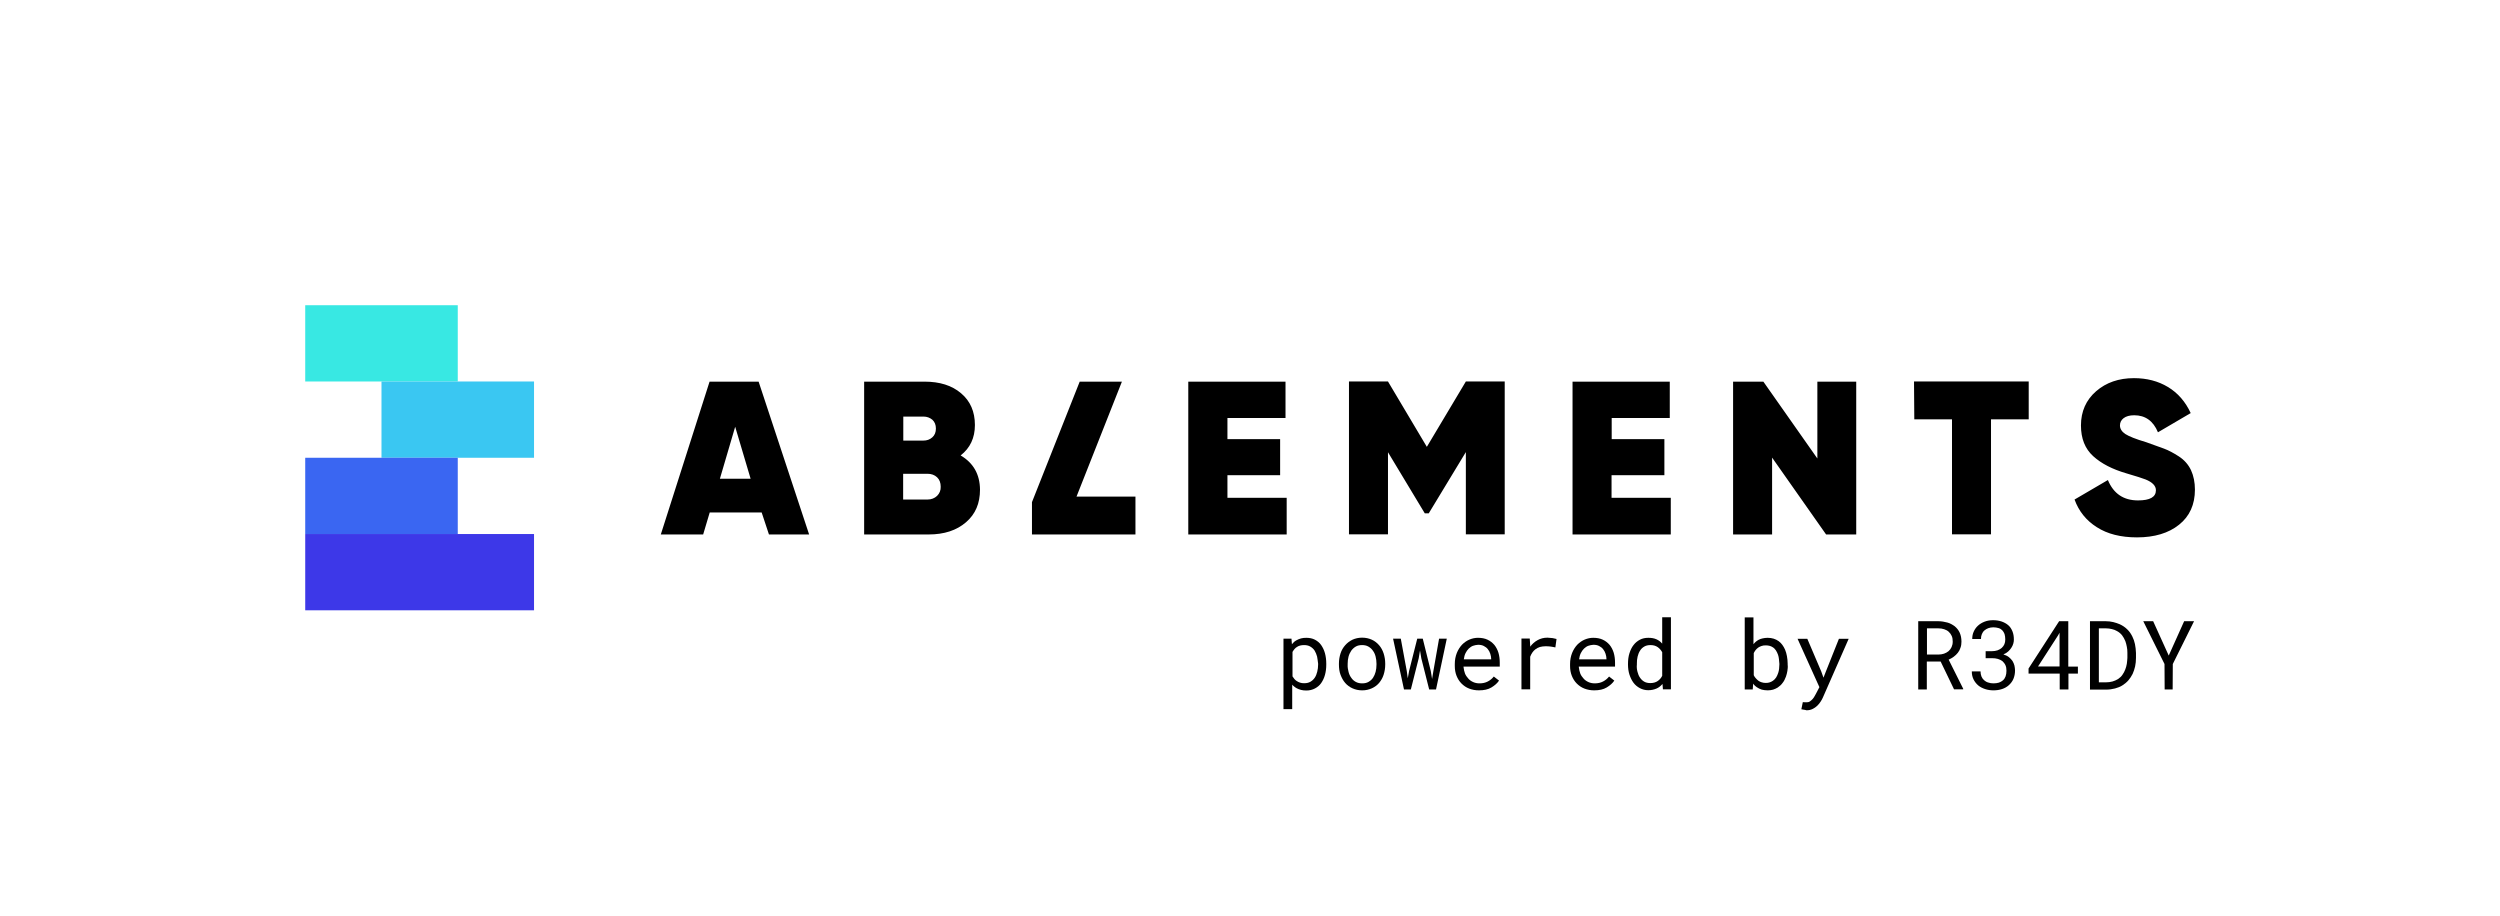 <?xml version="1.0" encoding="utf-8"?>
<!-- Generator: Adobe Illustrator 28.2.0, SVG Export Plug-In . SVG Version: 6.00 Build 0)  -->
<svg version="1.1" id="terv" xmlns="http://www.w3.org/2000/svg" xmlns:xlink="http://www.w3.org/1999/xlink" x="0px" y="0px"
	 viewBox="0 0 1717.6 629" style="enable-background:new 0 0 1717.6 629;" xml:space="preserve">
<style type="text/css">
	.st0{fill:#000000;}
	.st1{fill:#38E8E3;}
	.st2{fill:#3AC7F2;}
	.st3{fill:#3A66F2;}
	.st4{fill:#3D38E8;}
</style>
<path class="st0" d="M1248.6,315l-37.1-52.8h-20.8v105h26.8v-52.8l37.1,52.8h20.7v-105h-26.7V315z M487.5,262.2l-33.5,105h29.1
	l4.5-15.1h35.7l5,15.1h27.6l-34.7-105H487.5z M494.6,328.9l10.5-35.7l10.6,35.7H494.6z M1315.2,288.1h25.9v79h26.8v-79h25.9v-26
	h-78.8L1315.2,288.1L1315.2,288.1z M1505.3,323c-1.8-3.8-4.6-7-8.3-9.4c-3.7-2.4-7.1-4.2-10.3-5.4c-3.2-1.1-7.2-2.6-12.2-4.4
	c-7.1-2.1-11.8-4-14.3-5.6c-2.4-1.6-3.7-3.6-3.7-5.9c0-2,0.8-3.7,2.5-5s4.1-2,7.3-2c7.6,0,13.1,3.9,16.3,11.7l22.5-13.2
	c-3.6-7.8-8.8-13.8-15.6-17.9c-6.8-4.1-14.6-6.1-23.4-6.1c-10.4,0-19.1,3-26,9c-6.9,6-10.4,13.9-10.4,23.5c0,9,2.8,16,8.4,21.1
	s13.2,9,22.8,11.8c6.8,2,11.2,3.4,13.2,4.2c4.7,1.9,7.1,4.4,7.1,7.4c0,4.7-4.1,7-12.3,7c-9.9,0-16.8-4.6-20.7-14l-22.9,13.4
	c2.9,8,8,14.4,15.3,19c7.3,4.7,16.5,7,27.6,7c12,0,21.7-2.9,28.9-8.7c7.3-5.8,10.9-13.9,10.9-24.1
	C1508,331.4,1507.1,326.9,1505.3,323z M660,312.9c6.5-5.1,9.8-12,9.8-20.9c0-9.2-3.2-16.5-9.5-21.8c-6.3-5.4-14.7-8-25.2-8h-41.4
	v105H638c10.7,0,19.2-2.8,25.7-8.4s9.6-13,9.6-22.4C673.2,325.9,668.8,318.1,660,312.9z M620.6,286.2h13.8c2.5,0,4.5,0.8,6.2,2.2
	c1.6,1.5,2.4,3.5,2.4,6c0,2.6-0.8,4.6-2.5,6.1c-1.7,1.5-3.7,2.2-6.1,2.2h-13.8L620.6,286.2L620.6,286.2z M643.8,340.7
	c-1.7,1.6-3.9,2.5-6.6,2.5h-16.7v-17.7h16.7c2.7,0,4.9,0.8,6.6,2.4c1.7,1.6,2.5,3.8,2.5,6.5C646.4,336.9,645.5,339,643.8,340.7z
	 M843.3,326.5h36.2v-24.8h-36.2v-14.5h39.9v-25h-66.8v105H884V342h-40.7V326.5z M770.8,262.2h-29L709,345v22.2h71.1v-26h-40.5
	L770.8,262.2z M980.3,307l-26.7-44.9h-26.8v105h26.8v-56.4l25.3,42h2.7l25.5-42.1v56.5h26.7v-105h-26.7L980.3,307z M1107.3,326.5
	h36.2v-24.8h-36.2v-14.5h39.9v-25h-66.8v105h67.5V342h-40.7V326.5z"/>
<g>
	<rect x="209.7" y="209.7" class="st1" width="104.8" height="52.4"/>
	<rect x="262.1" y="262.1" class="st2" width="104.8" height="52.4"/>
	<rect x="209.7" y="314.5" class="st3" width="104.8" height="52.4"/>
	<rect x="209.7" y="366.9" class="st4" width="157.2" height="52.4"/>
</g>
<g>
	<path class="st0" d="M881.9,438.8h5.4l0.3,3.8c0.5-0.6,1-1.1,1.5-1.6c0.6-0.5,1.2-0.9,1.8-1.2c0.9-0.5,1.9-0.9,3-1.2
		c1.1-0.3,2.3-0.4,3.6-0.4c2.2,0,4.2,0.4,5.9,1.3s3.2,2.1,4.3,3.7s2,3.4,2.6,5.6s0.9,4.6,0.9,7.2v0.7c0,2.5-0.3,4.8-0.9,7
		c-0.6,2.2-1.5,4-2.6,5.6s-2.6,2.8-4.3,3.7c-1.7,0.9-3.7,1.4-5.8,1.4c-1.3,0-2.6-0.1-3.7-0.4c-1.2-0.3-2.2-0.7-3.1-1.2
		c-0.6-0.3-1.1-0.7-1.6-1.1c-0.5-0.4-1-0.8-1.4-1.3v16.8h-6V438.8z M904.9,451.1c-0.4-1.5-1-2.9-1.7-4.1c-0.8-1.2-1.8-2.1-3-2.8
		s-2.6-1-4.3-1c-0.9,0-1.8,0.1-2.6,0.3c-0.8,0.2-1.5,0.5-2.1,0.9c-0.7,0.4-1.3,0.9-1.8,1.5c-0.5,0.6-1,1.3-1.4,2v16.8
		c0.4,0.6,0.8,1.2,1.3,1.8s1,1,1.6,1.4c0.7,0.5,1.5,0.8,2.3,1.1c0.8,0.3,1.8,0.4,2.8,0.4c1.7,0,3.1-0.3,4.3-1c1.2-0.7,2.2-1.6,3-2.8
		s1.3-2.5,1.7-4.1s0.6-3.2,0.6-4.9V456C905.4,454.3,905.2,452.7,904.9,451.1z"/>
	<path class="st0" d="M921,448.9c0.7-2.2,1.8-4,3.2-5.6c1.4-1.6,3-2.8,5-3.8c2-0.9,4.2-1.4,6.6-1.4c2.5,0,4.7,0.5,6.7,1.4
		c2,0.9,3.6,2.2,5,3.8c1.4,1.6,2.4,3.5,3.1,5.6c0.7,2.2,1.1,4.5,1.1,7v0.7c0,2.5-0.4,4.8-1.1,7s-1.8,4-3.1,5.6c-1.4,1.6-3,2.8-5,3.7
		s-4.2,1.4-6.6,1.4c-2.5,0-4.7-0.5-6.7-1.4c-2-0.9-3.6-2.1-5-3.7c-1.4-1.6-2.4-3.5-3.2-5.6s-1.1-4.5-1.1-7v-0.7
		C919.9,453.4,920.3,451.1,921,448.9z M926.5,461.6c0.4,1.6,1,2.9,1.9,4.1c0.8,1.2,1.8,2.1,3.1,2.8s2.7,1,4.4,1c1.6,0,3.1-0.3,4.3-1
		s2.3-1.6,3.1-2.8c0.8-1.2,1.4-2.6,1.8-4.1s0.6-3.2,0.6-4.9v-0.7c0-1.7-0.2-3.3-0.6-4.9c-0.4-1.6-1-2.9-1.9-4.1
		c-0.8-1.2-1.9-2.1-3.1-2.8c-1.2-0.7-2.7-1-4.3-1s-3.1,0.3-4.3,1c-1.2,0.7-2.2,1.6-3.1,2.8c-0.8,1.2-1.5,2.6-1.9,4.1
		s-0.6,3.2-0.6,4.9v0.7C925.8,458.4,926.1,460,926.5,461.6z"/>
	<path class="st0" d="M957.1,438.8h5.3l4.1,22.2l0.7,5l0.9-5l5.6-22.2h3.8l5.5,22.2l0.9,5.5l0.9-5.5l3.9-22.2h5.3l-7.4,34.9h-4.7
		l-5.4-21.4l-0.9-5.4l-0.9,5.4l-5.4,21.4h-4.7L957.1,438.8z"/>
	<path class="st0" d="M1009.4,473.1c-2.1-0.8-3.8-2-5.3-3.5s-2.6-3.3-3.4-5.3s-1.2-4.3-1.2-6.7v-1.4c0-2.8,0.5-5.3,1.4-7.6
		c0.9-2.2,2.1-4.1,3.6-5.7c1.5-1.5,3.2-2.7,5.1-3.5c1.9-0.8,3.9-1.2,5.8-1.2c2.5,0,4.7,0.4,6.6,1.3c1.9,0.9,3.4,2.1,4.7,3.6
		c1.2,1.5,2.2,3.4,2.8,5.4c0.6,2.1,0.9,4.3,0.9,6.8v2.7h-24.9v0.2c0.2,1.7,0.5,3.2,1,4.5c0.5,1.3,1.3,2.4,2.2,3.4
		c0.9,1.1,2.1,1.9,3.4,2.5s2.8,0.9,4.4,0.9c2.1,0,4-0.4,5.7-1.3s3-2,4.1-3.4l3.6,2.8c-1.2,1.8-2.9,3.3-5.2,4.7c-2.3,1.4-5.2,2-8.6,2
		C1013.7,474.3,1011.5,473.9,1009.4,473.1z M1012,443.7c-1.1,0.4-2,1.1-2.9,1.9c-0.9,0.9-1.6,1.9-2.2,3.1s-1,2.7-1.2,4.3h18.8v-0.3
		c0-1.1-0.2-2.2-0.6-3.5s-1-2.3-1.7-3.2s-1.6-1.6-2.8-2.2s-2.4-0.8-3.9-0.8C1014.2,443.1,1013.1,443.3,1012,443.7z"/>
	<path class="st0" d="M1066.7,438.4c1.2,0.2,2.1,0.4,2.7,0.6l-0.8,5.8c-1.2-0.3-2.3-0.4-3.3-0.6c-1-0.1-2.1-0.2-3.3-0.2
		c-1.5,0-2.8,0.2-4,0.5c-1.2,0.4-2.2,0.9-3.1,1.6c-0.8,0.6-1.5,1.3-2.1,2.2c-0.6,0.9-1.1,1.8-1.5,2.9v22.4h-6v-34.9h5.7l0.3,4.7
		l0,0.9c1.4-1.9,3.1-3.4,5.1-4.5s4.2-1.7,6.8-1.7C1064.3,438.2,1065.5,438.3,1066.7,438.4z"/>
	<path class="st0" d="M1088.6,473.1c-2.1-0.8-3.8-2-5.3-3.5s-2.6-3.3-3.4-5.3s-1.2-4.3-1.2-6.7v-1.4c0-2.8,0.5-5.3,1.4-7.6
		c0.9-2.2,2.1-4.1,3.6-5.7c1.5-1.5,3.2-2.7,5.1-3.5c1.9-0.8,3.9-1.2,5.8-1.2c2.5,0,4.7,0.4,6.6,1.3c1.9,0.9,3.4,2.1,4.7,3.6
		c1.2,1.5,2.2,3.4,2.8,5.4c0.6,2.1,0.9,4.3,0.9,6.8v2.7h-24.9v0.2c0.2,1.7,0.5,3.2,1,4.5c0.5,1.3,1.3,2.4,2.2,3.4
		c0.9,1.1,2.1,1.9,3.4,2.5s2.8,0.9,4.4,0.9c2.1,0,4-0.4,5.7-1.3s3-2,4.1-3.4l3.6,2.8c-1.2,1.8-2.9,3.3-5.2,4.7c-2.3,1.4-5.2,2-8.6,2
		C1092.9,474.3,1090.7,473.9,1088.6,473.1z M1091.2,443.7c-1.1,0.4-2,1.1-2.9,1.9c-0.9,0.9-1.6,1.9-2.2,3.1s-1,2.7-1.2,4.3h18.8
		v-0.3c0-1.1-0.2-2.2-0.6-3.5s-1-2.3-1.7-3.2s-1.6-1.6-2.8-2.2s-2.4-0.8-3.9-0.8C1093.4,443.1,1092.3,443.3,1091.2,443.7z"/>
	<path class="st0" d="M1119.5,448.8c0.7-2.2,1.6-4.1,2.8-5.6c1.2-1.6,2.7-2.8,4.4-3.7s3.6-1.3,5.8-1.3c2.1,0,3.9,0.3,5.5,1
		c1.6,0.7,2.9,1.7,4,3v-18.1h6v49.5h-5.5l-0.3-3.7c-1.2,1.4-2.5,2.5-4.2,3.2s-3.5,1.1-5.6,1.1c-2.1,0-4-0.5-5.7-1.4
		c-1.7-0.9-3.2-2.1-4.4-3.7s-2.1-3.5-2.8-5.6c-0.7-2.2-1-4.5-1-7V456C1118.5,453.4,1118.8,451,1119.5,448.8z M1125,461.5
		c0.4,1.5,0.9,2.9,1.7,4c0.8,1.2,1.7,2.1,2.9,2.8c1.2,0.7,2.6,1,4.3,1c2,0,3.7-0.5,5-1.4s2.4-2.1,3.1-3.6v-16.2
		c-0.8-1.4-1.8-2.6-3.1-3.5s-2.9-1.4-4.9-1.4c-1.7,0-3.1,0.3-4.3,1c-1.2,0.7-2.2,1.6-2.9,2.8c-0.8,1.2-1.3,2.5-1.7,4.1
		s-0.5,3.2-0.5,4.8v0.7C1124.4,458.3,1124.6,460,1125,461.5z"/>
	<path class="st0" d="M1228,461c-0.2,1.4-0.6,2.7-1,3.9c-0.6,1.6-1.3,3.1-2.3,4.3c-0.9,1.3-2.1,2.3-3.4,3.2c-0.9,0.6-2,1-3.1,1.4
		c-1.1,0.3-2.3,0.5-3.7,0.5c-1.5,0-2.9-0.2-4.1-0.5c-1.2-0.4-2.3-0.9-3.3-1.6c-0.5-0.3-0.9-0.7-1.4-1.1s-0.8-0.9-1.2-1.4l-0.3,4
		h-5.5v-49.5h6v18.4c0.5-0.6,1-1.2,1.6-1.7s1.2-0.9,1.9-1.3c0.9-0.5,1.8-0.8,2.8-1s2.1-0.4,3.4-0.4c1.5,0,2.9,0.2,4.2,0.6
		s2.4,1,3.4,1.7c0.9,0.7,1.8,1.5,2.5,2.5s1.4,2.1,1.9,3.3c0.6,1.4,1,2.9,1.3,4.5c0.3,1.6,0.5,3.4,0.5,5.2v0.7
		C1228.4,458.2,1228.2,459.6,1228,461z M1222.2,452.8c-0.1-1-0.3-2-0.6-2.9c-0.4-1.1-0.9-2.2-1.5-3.1s-1.4-1.7-2.3-2.2
		c-0.6-0.4-1.3-0.7-2.1-0.9s-1.6-0.3-2.6-0.3c-1,0-2,0.1-2.8,0.4s-1.6,0.6-2.3,1.1c-0.7,0.5-1.3,1.1-1.8,1.7c-0.5,0.7-1,1.4-1.3,2.1
		v15.2c0.4,0.8,0.8,1.5,1.4,2.1s1.1,1.2,1.8,1.7s1.5,0.9,2.3,1.1c0.9,0.3,1.8,0.4,2.8,0.4c1,0,1.9-0.1,2.7-0.4s1.5-0.6,2.2-1.1
		c0.9-0.6,1.6-1.4,2.2-2.3s1-2,1.4-3.1c0.3-0.9,0.5-1.8,0.6-2.8s0.2-2,0.2-3V456C1222.4,454.9,1222.3,453.8,1222.2,452.8z"/>
	<path class="st0" d="M1239.3,487.6c-0.8-0.1-1.3-0.2-1.7-0.3l1-4.9c0.5,0,1.1,0.1,1.6,0.1c0.5,0,0.9,0,1.2,0c0.8,0,1.6-0.2,2.2-0.7
		c0.7-0.5,1.3-1,1.8-1.6c0.5-0.6,1-1.3,1.3-1.9s0.7-1.2,0.9-1.6l2.4-4.6l-15-33.2h6.7l9.6,22.5l1.5,4.2l1.6-4.1l9-22.6h6.7
		l-17.7,40.3c-0.4,0.9-0.9,1.9-1.6,2.9c-0.6,1-1.4,1.9-2.3,2.8s-2,1.6-3.2,2.2s-2.6,0.9-4.2,0.9
		C1240.7,487.8,1240,487.7,1239.3,487.6z"/>
	<path class="st0" d="M1323.8,454.6v19.1h-5.9v-46.9h13.8c2.2,0,4.3,0.4,6.2,0.9s3.6,1.5,5.1,2.6c1.4,1.2,2.6,2.6,3.4,4.4
		c0.8,1.8,1.2,3.8,1.2,6.2c0,1.5-0.2,2.9-0.7,4.2c-0.4,1.3-1,2.4-1.8,3.4s-1.7,1.9-2.8,2.7s-2.3,1.5-3.5,2l10,20l0,0.4h-6.3
		l-9.2-19.1H1323.8z M1331.8,449.7c1.3,0,2.6-0.2,3.8-0.6c1.2-0.4,2.2-1,3.1-1.7c0.9-0.8,1.6-1.7,2.1-2.8s0.8-2.3,0.8-3.8
		c0-1.5-0.2-2.8-0.7-3.9c-0.5-1.1-1.2-2.1-2.1-2.9c-0.9-0.8-1.9-1.3-3.1-1.7c-1.2-0.4-2.5-0.6-4-0.6h-7.8v18H1331.8z"/>
	<path class="st0" d="M1368.4,447.4c1.5,0,2.8-0.2,4-0.6c1.1-0.4,2.1-1,2.9-1.7c0.8-0.7,1.4-1.6,1.8-2.5s0.6-2.1,0.6-3.3
		c0-1.4-0.2-2.6-0.5-3.7c-0.4-1-0.9-1.9-1.6-2.6c-0.7-0.7-1.5-1.2-2.6-1.5c-1-0.3-2.2-0.5-3.5-0.5c-1.3,0-2.4,0.2-3.5,0.6
		c-1,0.4-1.9,0.9-2.7,1.6c-0.8,0.7-1.3,1.6-1.7,2.5s-0.6,2.1-0.6,3.3h-6c0-1.8,0.3-3.5,1-5c0.7-1.6,1.7-3,2.9-4.1
		c1.3-1.2,2.8-2.1,4.6-2.8c1.8-0.7,3.7-1,5.9-1c2.1,0,4,0.3,5.8,0.9c1.7,0.6,3.2,1.4,4.5,2.5s2.2,2.5,2.9,4.2s1,3.6,1,5.7
		c0,0.9-0.1,1.8-0.4,2.8s-0.7,1.9-1.3,2.8c-0.6,0.9-1.3,1.8-2.2,2.6c-0.9,0.8-2,1.5-3.3,2c1.5,0.5,2.8,1.1,3.8,1.9
		c1,0.8,1.8,1.7,2.5,2.7c0.6,1,1,2,1.3,3.1c0.2,1.1,0.4,2.2,0.4,3.3c0,2.2-0.4,4.1-1.1,5.8s-1.8,3.1-3.1,4.3
		c-1.3,1.2-2.9,2.1-4.7,2.7c-1.8,0.6-3.8,0.9-5.9,0.9c-2.1,0-4-0.3-5.8-0.9c-1.8-0.6-3.4-1.4-4.7-2.5s-2.4-2.5-3.2-4.1
		s-1.2-3.4-1.2-5.5h6c0,1.2,0.2,2.3,0.6,3.4c0.4,1,1,1.9,1.8,2.6s1.7,1.3,2.8,1.6c1.1,0.4,2.3,0.6,3.7,0.6s2.6-0.2,3.7-0.5
		c1.1-0.4,2-0.9,2.8-1.6s1.4-1.6,1.8-2.7c0.4-1.1,0.6-2.4,0.6-3.9c0-1.5-0.2-2.7-0.7-3.8c-0.5-1.1-1.2-1.9-2-2.7
		c-0.9-0.7-1.9-1.2-3.2-1.6s-2.6-0.5-4.1-0.5h-4.3v-4.8H1368.4z"/>
	<path class="st0" d="M1427.6,457.9v4.9h-6.5v10.9h-6v-10.9h-21.4v-3.5l21-32.5h6.3v31.2H1427.6z M1415,457.9v-23.2l-1,1.8
		l-13.8,21.4H1415z"/>
	<path class="st0" d="M1435.8,426.8h10.9c1.8,0,3.5,0.2,5.2,0.6c1.6,0.4,3.1,0.9,4.5,1.5c1.9,0.9,3.6,2,5.1,3.5
		c1.5,1.4,2.6,3.1,3.5,4.9c0.8,1.6,1.4,3.3,1.8,5.2c0.4,1.9,0.6,3.9,0.7,6.1v3.4c0,2.1-0.2,4-0.6,5.9c-0.4,1.8-1,3.5-1.7,5.1
		c-0.8,1.6-1.8,3.1-2.9,4.4s-2.5,2.4-4,3.4c-1.5,1-3.3,1.7-5.2,2.2c-1.9,0.5-4,0.8-6.3,0.8h-10.9V426.8z M1441.9,468.8h4.8
		c1.7,0,3.3-0.2,4.7-0.6c1.4-0.4,2.7-1,3.8-1.7c1.2-0.8,2.2-1.7,3-2.9c0.8-1.1,1.5-2.4,2-3.8c0.4-1.1,0.8-2.4,1-3.7
		c0.2-1.3,0.3-2.7,0.4-4.1v-3.5c0-1.5-0.1-2.9-0.4-4.2c-0.2-1.3-0.6-2.6-1-3.8c-0.6-1.5-1.4-2.9-2.3-4.1c-1-1.2-2.2-2.2-3.6-2.9
		c-1-0.6-2.1-1-3.4-1.3s-2.6-0.5-4.1-0.5h-4.8V468.8z"/>
	<path class="st0" d="M1500.6,426.8h6.8l-14.6,29.4l-0.1,17.5h-5.5l-0.1-17.5l-14.6-29.4h6.8l10.7,23.6L1500.6,426.8z"/>
</g>
</svg>
